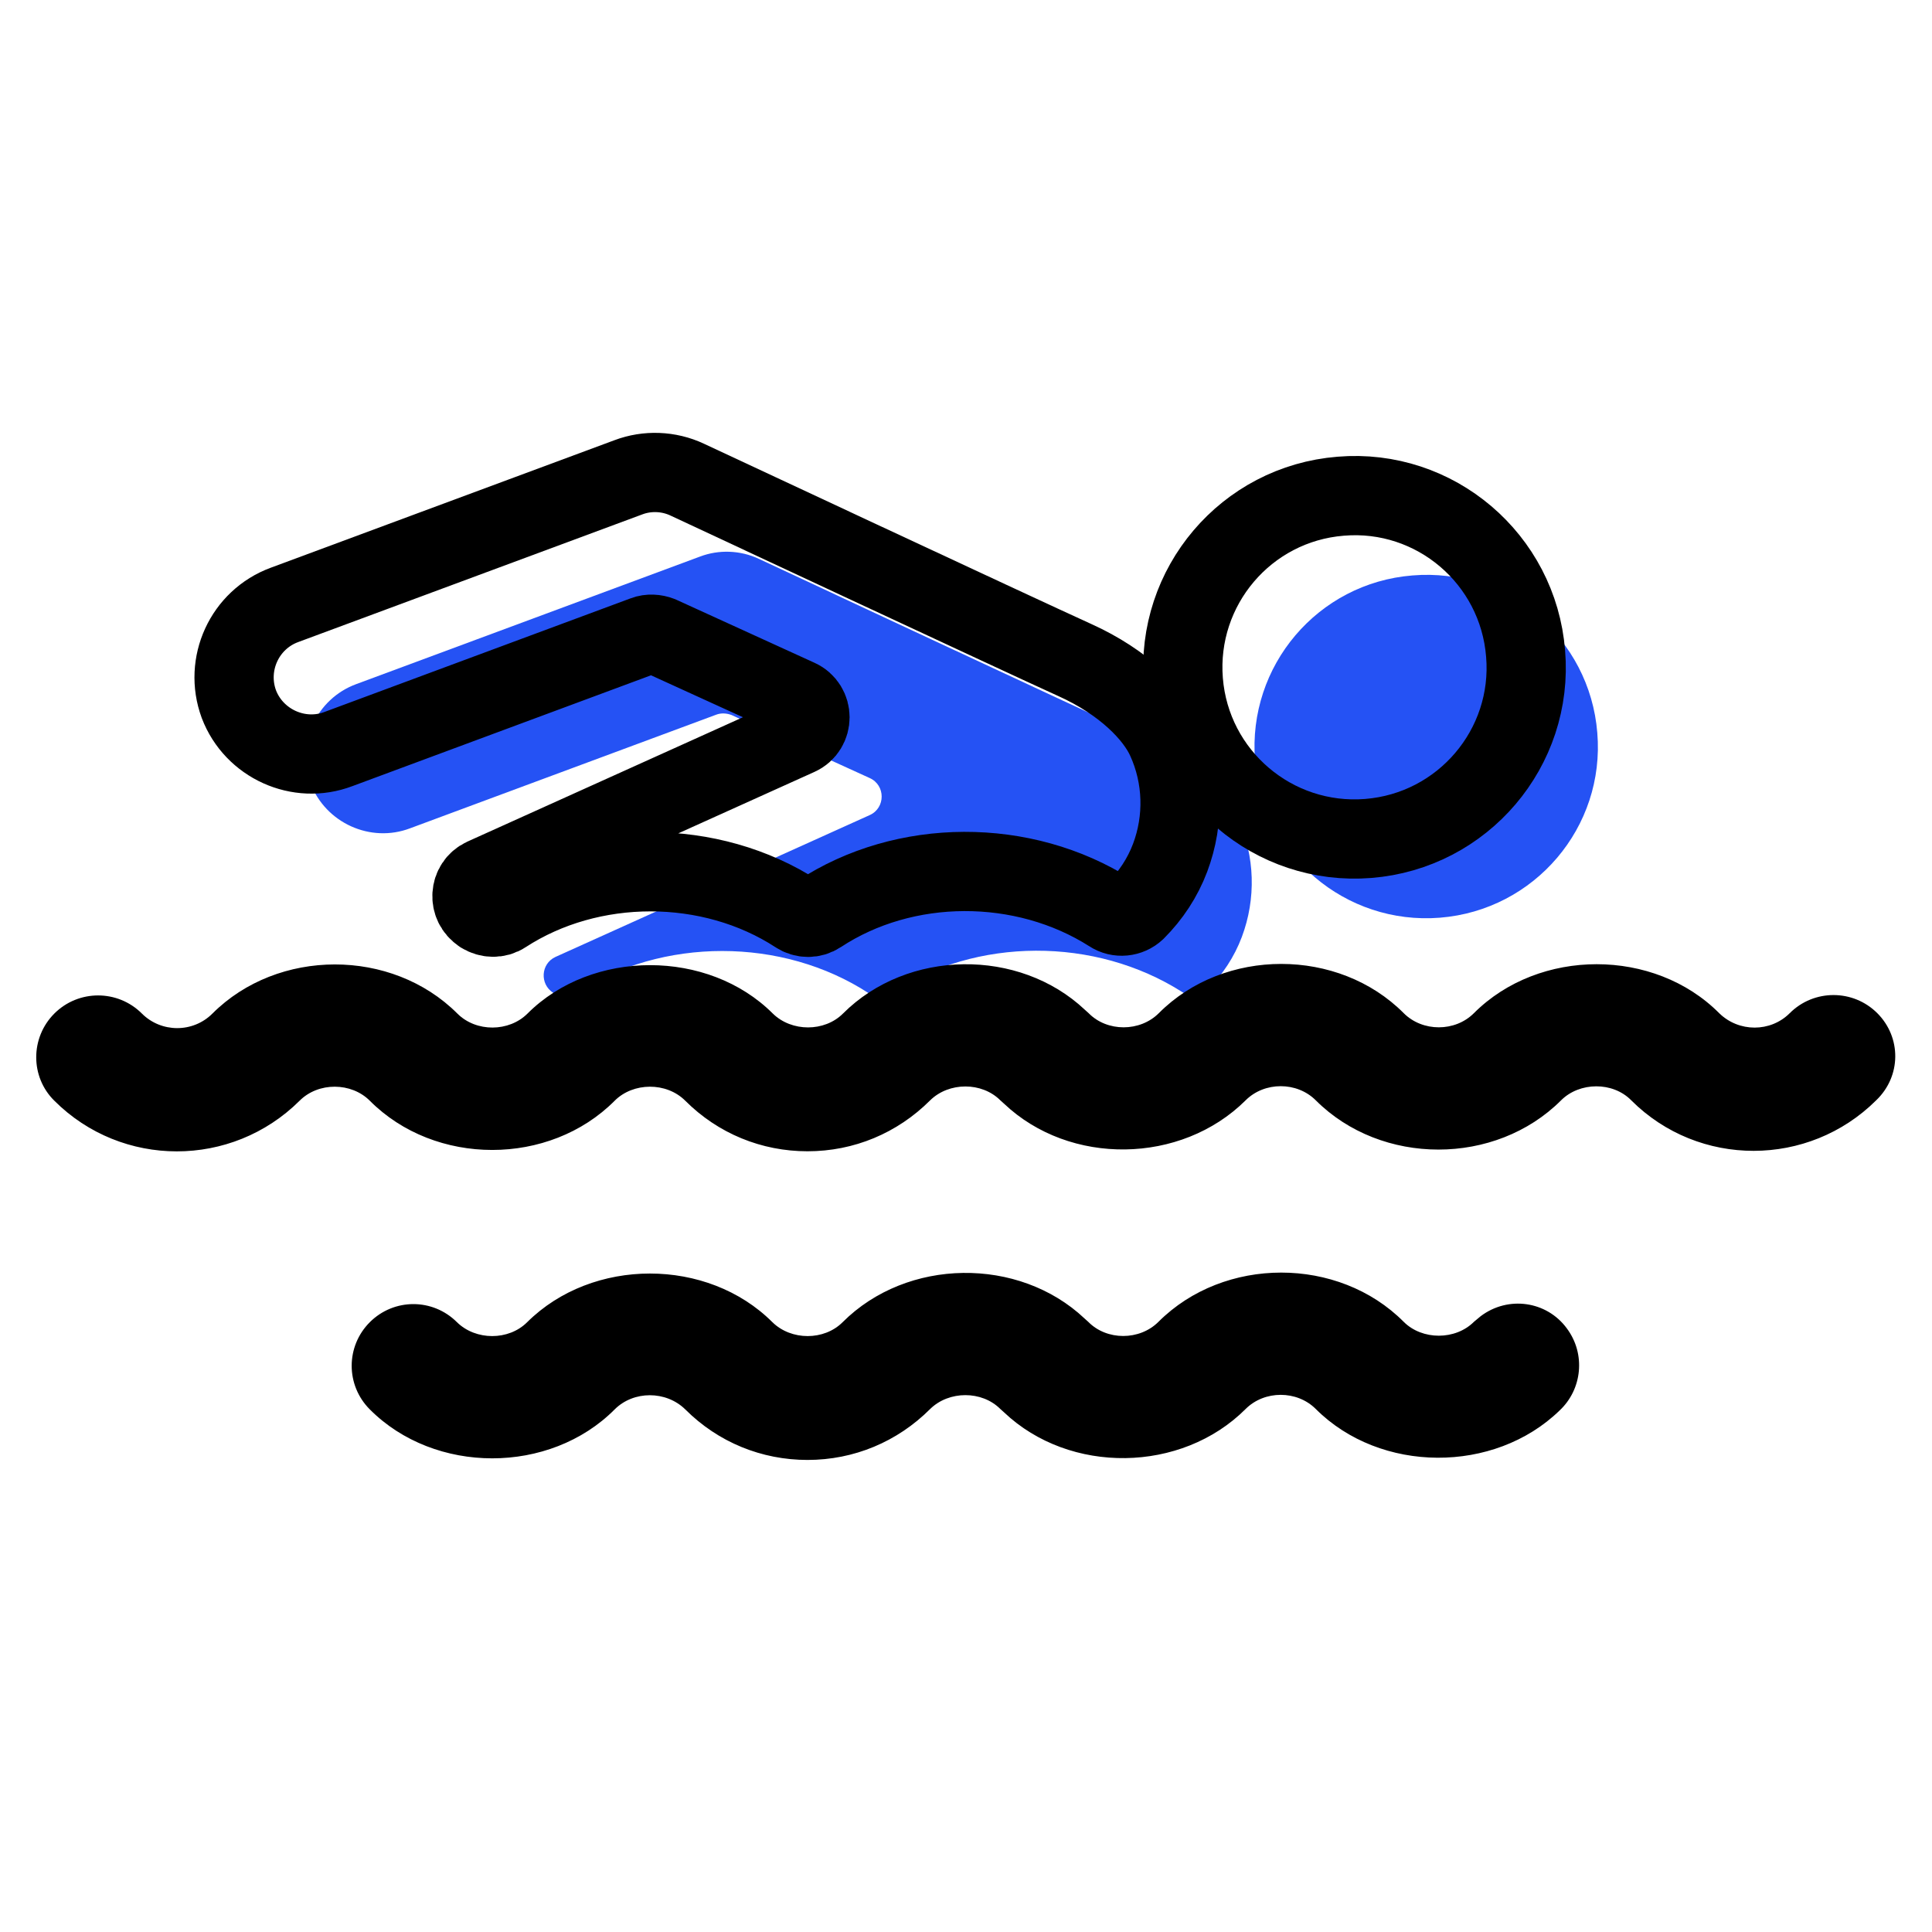 <?xml version="1.0" encoding="utf-8"?>
<!-- Generator: Adobe Illustrator 21.1.0, SVG Export Plug-In . SVG Version: 6.00 Build 0)  -->
<!DOCTYPE svg PUBLIC "-//W3C//DTD SVG 1.1//EN" "http://www.w3.org/Graphics/SVG/1.1/DTD/svg11.dtd">
<svg version="1.1" xmlns="http://www.w3.org/2000/svg" xmlns:xlink="http://www.w3.org/1999/xlink" x="0px" y="0px"
	 viewBox="0 0 512 512" style="enable-background:new 0 0 512 512;" xml:space="preserve">
<style type="text/css">
	.st0{fill:#2552F4;}
	.st1{fill:none;stroke:#000000;stroke-width:21;stroke-linejoin:round;stroke-miterlimit:10;}
</style>
<g id="Layer_2">
	<path class="st0" d="M381.6,243.2c25.1-2,43.8-24,41.7-49c-2-25.1-24-43.8-49-41.7c-25.1,2-43.7,24-41.7,49
		C334.6,226.5,356.5,245.2,381.6,243.2z"/>
	<path class="st0" d="M108.7,219.5l81.1-30.1c1.3-0.5,2.8-0.4,4.1,0.1l36.6,16.7c4.2,1.9,4.2,7.9,0,9.8l-83.3,37.6
		c-3.9,1.8-4.2,7.2-0.6,9.5c0,0,0.1,0.1,0.1,0.1c1.8,1.1,4.1,1.2,5.9,0c22.9-14.9,54.7-14.9,77.6,0c1.8,1.2,4.1,1.2,5.9,0
		c22.6-14.9,54.1-15,77.2-0.3c2.1,1.4,4.9,1.1,6.7-0.6c4-4,7.1-8.7,9.1-14c3.8-10.1,3.5-21.4-1-31.3c-3-6.7-11.2-15.2-24.3-21.1
		c-15-6.8-102.7-47.8-102.7-47.8c-4.9-2.3-10.6-2.5-15.6-0.6l-91.1,33.8c-10.6,3.9-16,15.7-12.1,26.3
		C86.3,218.1,98.2,223.5,108.7,219.5z"/>
</g>
<g id="Capa_1">
	<path class="st1" d="M362.6,222.2c25.1-2,43.8-24,41.7-49c-2-25.1-24-43.8-49-41.7c-25.1,2-43.7,24-41.7,49
		C315.6,205.5,337.5,224.2,362.6,222.2z"/>
	<path class="st1" d="M89.7,198.5l81.1-30.1c1.3-0.5,2.8-0.4,4.1,0.1l36.6,16.7c4.2,1.9,4.2,7.9,0,9.8l-83.3,37.6
		c-3.9,1.8-4.2,7.2-0.6,9.5c0,0,0.1,0.1,0.1,0.1c1.8,1.1,4.1,1.2,5.9,0c22.9-14.9,54.7-14.9,77.6,0c1.8,1.2,4.1,1.2,5.9,0
		c22.6-14.9,54.1-15,77.2-0.3c2.1,1.4,4.9,1.1,6.7-0.6c4-4,7.1-8.7,9.1-14c3.8-10.1,3.5-21.4-1-31.3c-3-6.7-11.2-15.2-24.3-21.1
		c-15-6.8-102.7-47.8-102.7-47.8c-4.9-2.3-10.6-2.5-15.6-0.6l-91.1,33.8c-10.6,3.9-16,15.7-12.1,26.3
		C67.3,197.1,79.2,202.5,89.7,198.5z"/>
	<path d="M497.5,268.5c-6.4-6.4-16.8-6.4-23.2,0c-5.1,5.1-13.5,5.1-18.7,0c-17.2-17.3-47.7-17.3-65,0c-5,5-13.6,5-18.6,0
		c-17.3-17.4-47.6-17.4-64.9,0c-5,5-13.7,5-18.6,0l-1-0.9c-17.4-16.4-47-16.1-64.1,1c-4.9,4.9-13.6,4.9-18.6,0
		c-17.1-17.1-47.9-17.1-65,0c-4.9,4.9-13.6,5-18.6,0c-17.4-17.4-47.6-17.3-64.9,0c-5.2,5.2-13.6,5.1-18.7,0
		c-6.4-6.4-16.8-6.4-23.2,0c-6.4,6.4-6.4,16.8,0,23.1c17.9,17.9,47,17.9,65,0c5-5,13.7-4.9,18.6,0c17.3,17.4,47.6,17.4,64.9,0
		c4.9-4.9,13.7-5,18.7,0c8.7,8.7,20.2,13.4,32.4,13.4c12.3,0,23.8-4.8,32.5-13.5c5-4.9,13.7-4.9,18.6,0l1,0.9
		c17.4,16.5,46.9,16.1,64-0.9c5-5,13.6-5,18.6,0c17.4,17.4,47.6,17.4,65,0c4.9-4.9,13.7-5,18.6,0c17.9,17.9,47,17.8,64.9,0
		C503.9,285.2,503.9,274.9,497.5,268.5z"/>
	<path d="M392.4,348.8l-1.8,1.5c-4.9,4.9-13.7,4.9-18.6,0c-17.3-17.4-47.6-17.4-65,0c-5,5-13.7,5-18.6,0l-1-0.9
		c-17.4-16.4-47-16.1-64.1,1c-4.9,4.9-13.6,4.9-18.6,0c-17.2-17.2-47.7-17.2-65,0c-4.9,4.9-13.6,4.9-18.6,0
		c-6.4-6.4-16.7-6.4-23.1,0c-6.4,6.4-6.4,16.7,0,23.1c17.2,17.3,47.7,17.3,64.9,0c5-5,13.6-5,18.7,0c8.7,8.7,20.2,13.4,32.4,13.4
		c12.3,0,23.8-4.8,32.5-13.5c5-4.9,13.7-4.9,18.6,0l1,0.9c17.4,16.5,47,16.1,64-0.9c5-5,13.6-5,18.6,0c17.1,17.1,47.3,17.2,64.6,0.4
		c6-5.6,7-15,1.9-21.8C409.9,344.8,399.7,343.3,392.4,348.8z"/>
</g>
</svg>
